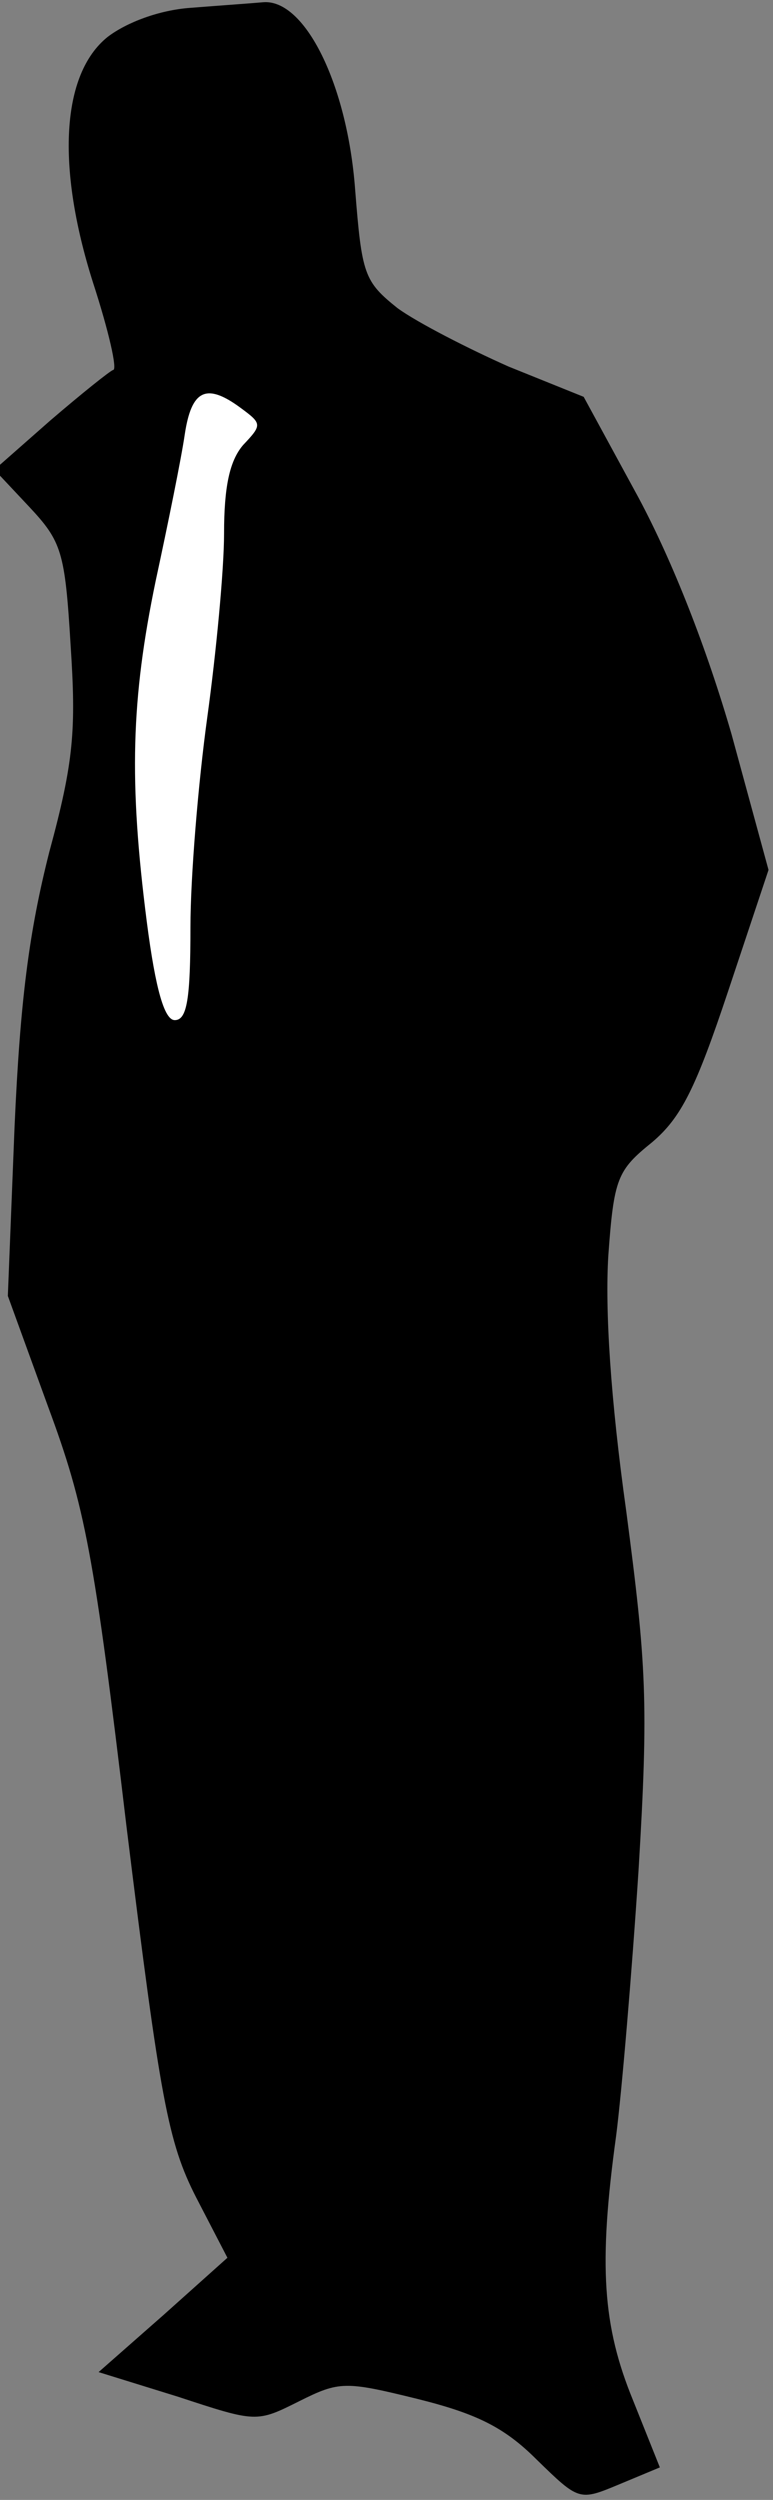 <?xml version="1.0" standalone="no"?>
<!DOCTYPE svg PUBLIC "-//W3C//DTD SVG 20010904//EN"
 "http://www.w3.org/TR/2001/REC-SVG-20010904/DTD/svg10.dtd">
<svg version="1.0" xmlns="http://www.w3.org/2000/svg"
 width="69pt" height="223pt" viewBox="0 0 69 223"
 preserveAspectRatio="xMidYMid meet">
<rect x="0" y="0" width="69" height="223" fill="#808080" stroke="none"/>
<g transform="translate(0,223) scale(0.1,-0.1)"
fill="#000000" stroke="none">
<path fill="#000000" stroke="none" d="M170 2223 c-28 -2 -57 -13 -74 -26 -41
-33 -46 -115 -13 -219 14 -43 22 -78 18 -78 -3 -1 -28 -21 -56 -45 l-50 -44
31 -33 c29 -31 32 -40 37 -123 5 -76 3 -104 -19 -185 -18 -71 -26 -132 -31
-245 l-6 -151 36 -99 c33 -89 41 -131 70 -375 30 -243 37 -281 62 -330 l28
-54 -57 -51 -58 -51 71 -22 c70 -23 70 -23 108 -4 36 18 41 18 106 2 52 -13
77 -25 106 -54 38 -37 38 -37 74 -22 l36 15 -24 60 c-27 66 -31 120 -15 236 5
39 14 145 20 237 9 149 7 183 -11 320 -14 100 -19 179 -16 228 5 69 8 76 39
101 26 22 39 48 68 135 l36 108 -33 121 c-22 76 -52 153 -83 211 l-49 90 -67
27 c-36 16 -81 39 -99 52 -30 24 -32 30 -38 106 -7 94 -45 170 -82 167 -11 -1
-40 -3 -65 -5z"/>
<path fill="#ffffff" stroke="none" d="M215 1866 c19 -14 19 -15 2 -33 -12
-14 -17 -37 -17 -79 0 -32 -7 -106 -15 -164 -8 -58 -15 -142 -15 -187 0 -64
-3 -83 -14 -83 -9 0 -17 26 -25 88 -16 125 -14 198 8 304 11 51 23 110 26 131
6 39 19 46 50 23z"/>
</g>
</svg>
